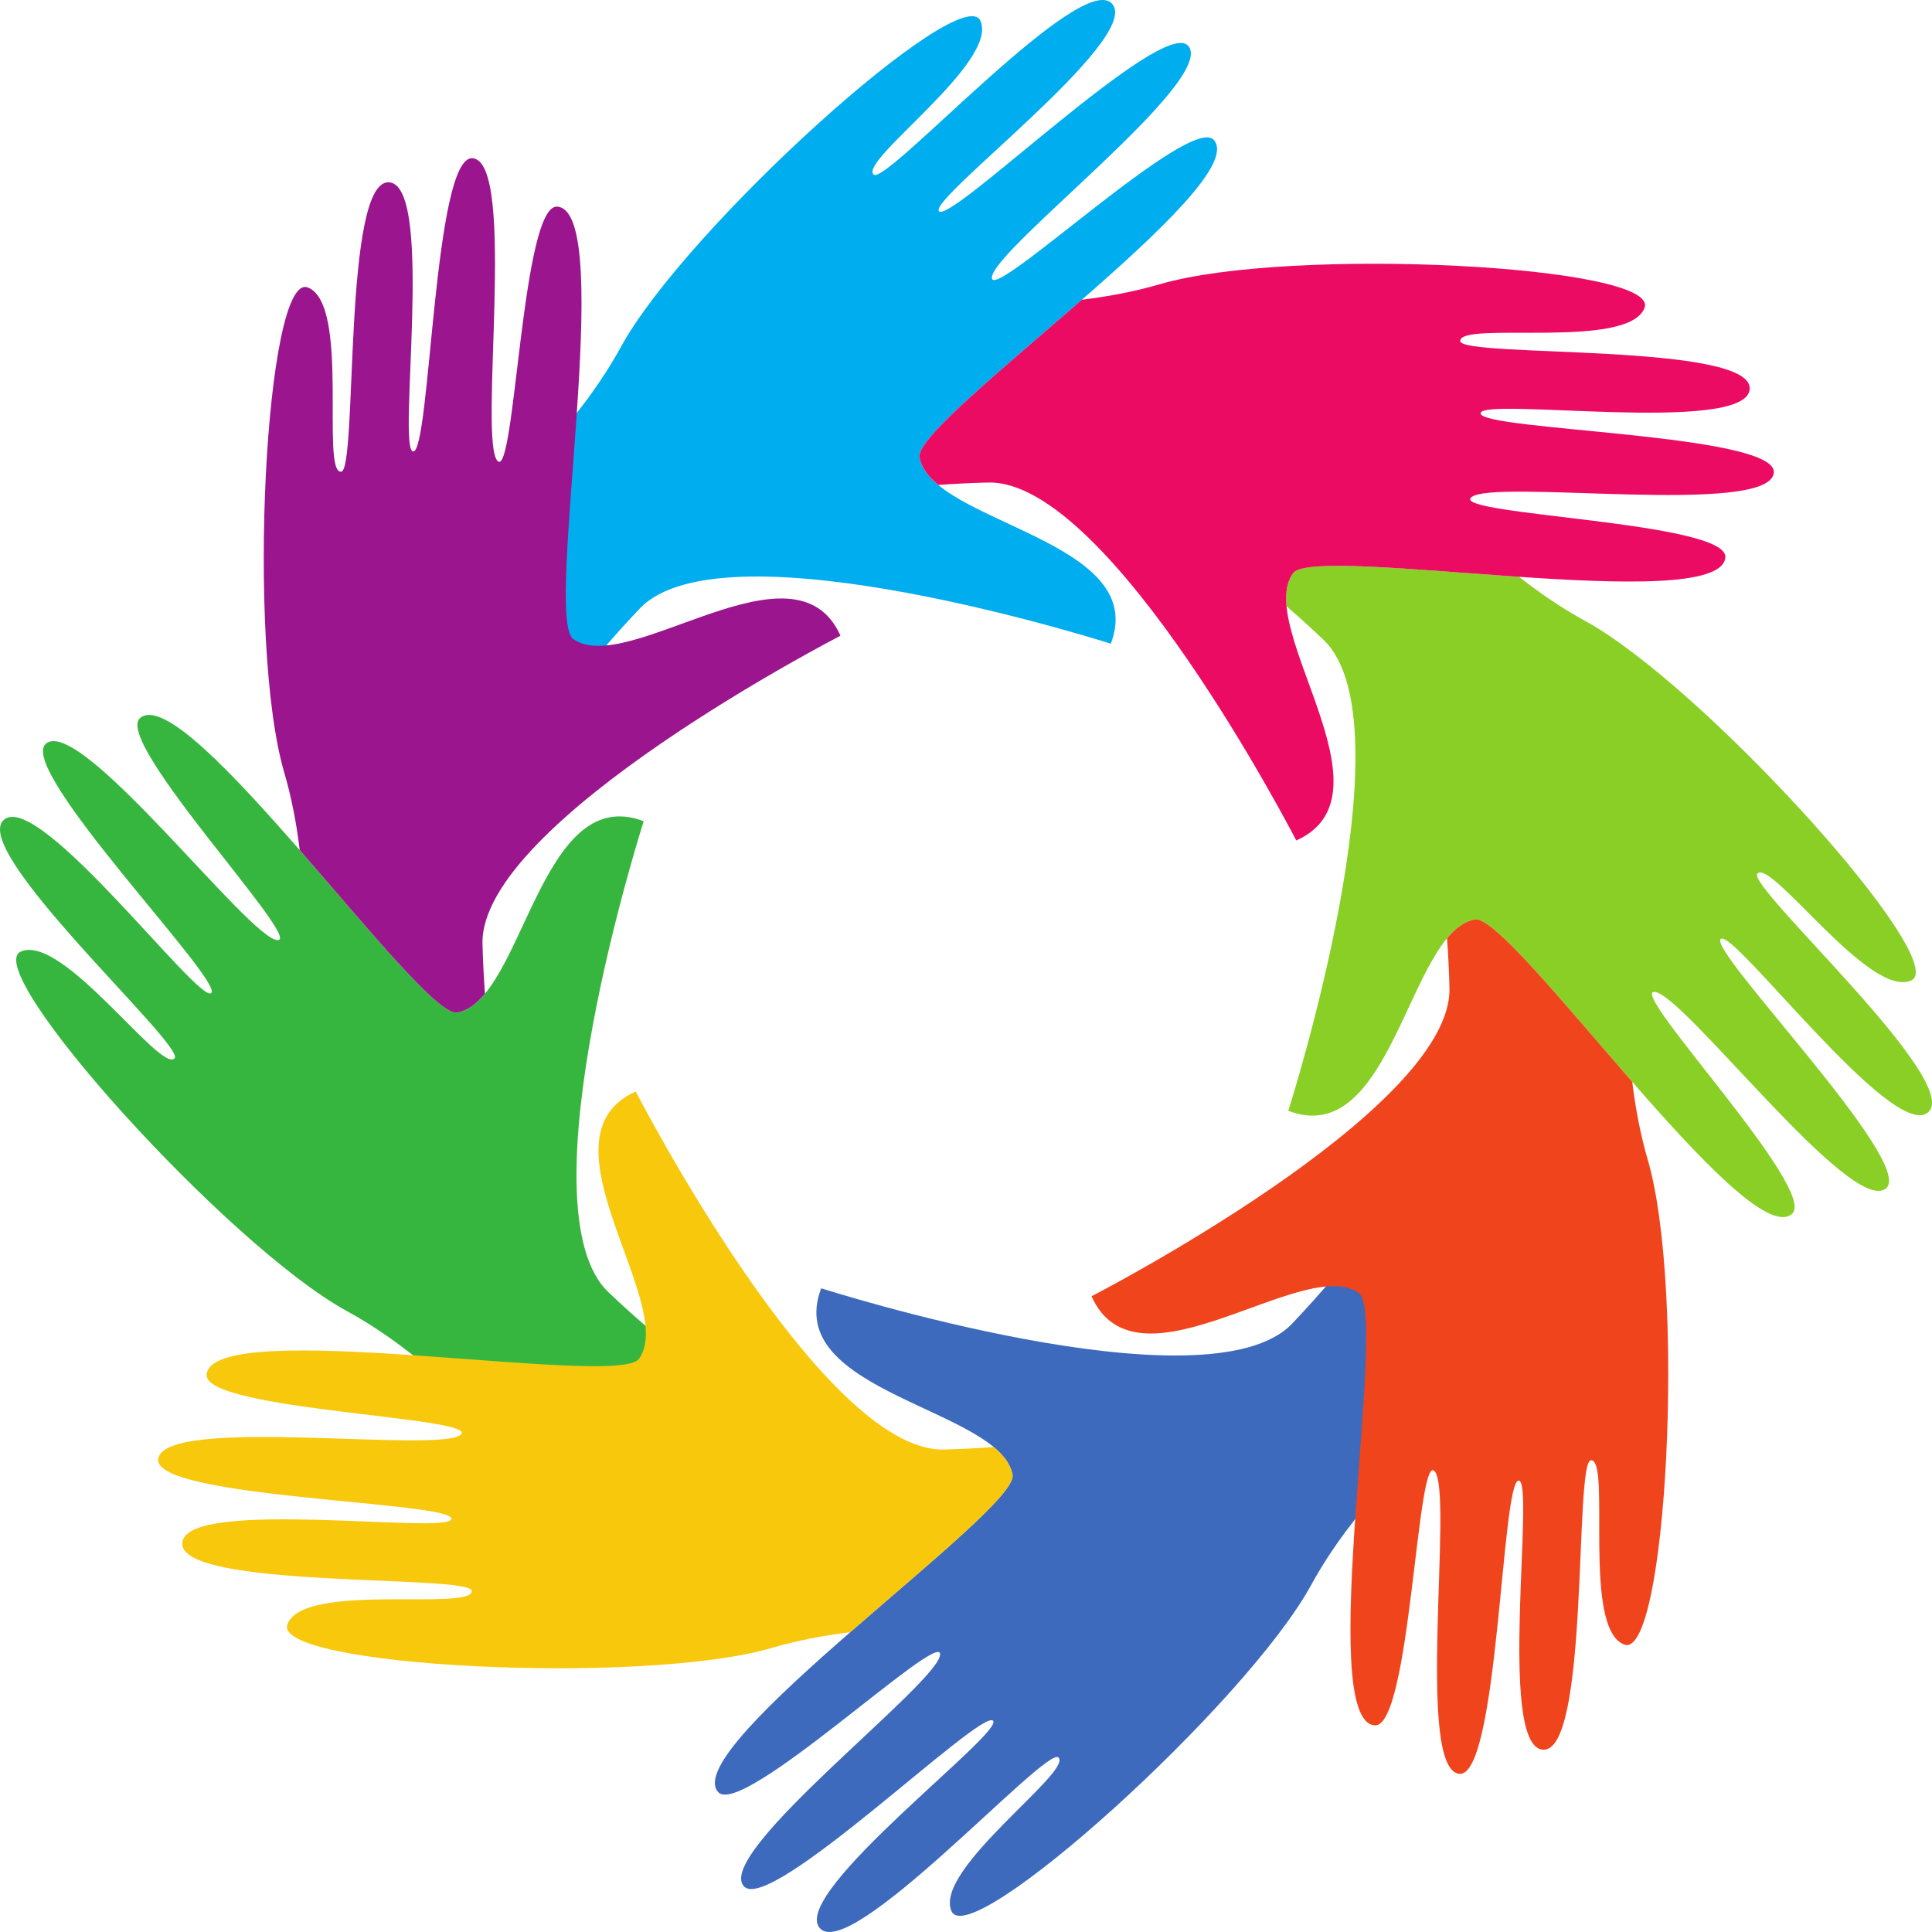 <svg width="60" height="60" viewBox="0 0 60 60" fill="none" xmlns="http://www.w3.org/2000/svg">
<path d="M19.283 10.774C21.304 7.078 29.876 -0.645 30.448 0.648C31.019 1.939 26.663 4.99 27.131 5.422C27.518 5.781 33.67 -1.072 34.56 0.145C35.381 1.268 28.835 6.172 29.159 6.56C29.508 6.978 36.128 0.482 36.907 1.429C37.788 2.498 30.805 7.76 30.803 8.626C30.801 9.399 36.975 3.508 37.699 4.35C38.916 5.765 28.365 13.077 28.555 14.194C28.903 16.251 35.733 16.747 34.497 19.991C34.497 19.991 22.49 16.143 19.869 18.898C16.362 22.582 14.76 26.047 14.76 26.047L11.04 18.985C11.04 18.985 16.819 15.281 19.283 10.774Z" fill="#00ADEF"/>
<path d="M10.774 40.718C7.076 38.696 -0.645 30.124 0.646 29.552C1.939 28.981 4.99 33.337 5.422 32.869C5.781 32.482 -1.072 26.33 0.145 25.44C1.268 24.619 6.172 31.165 6.558 30.842C6.978 30.492 0.482 23.872 1.429 23.093C2.498 22.213 7.76 29.195 8.626 29.197C9.397 29.199 3.508 23.025 4.35 22.301C5.763 21.084 13.077 31.635 14.194 31.445C16.249 31.097 16.747 24.268 19.991 25.503C19.991 25.503 16.143 37.51 18.896 40.131C22.581 43.638 26.047 45.24 26.047 45.24L18.985 48.96C18.985 48.96 15.28 43.181 10.774 40.718Z" fill="#37B63F"/>
<path d="M40.718 49.226C38.696 52.924 30.122 60.645 29.55 59.354C28.981 58.061 33.337 55.011 32.869 54.578C32.48 54.219 26.328 61.072 25.439 59.855C24.617 58.732 31.165 53.829 30.842 53.442C30.49 53.022 23.872 59.518 23.093 58.571C22.213 57.502 29.194 52.24 29.197 51.374C29.199 50.603 23.023 56.492 22.299 55.651C21.084 54.237 31.635 46.923 31.445 45.806C31.095 43.751 24.266 43.254 25.503 40.009C25.503 40.009 37.51 43.857 40.131 41.104C43.638 37.419 45.24 33.953 45.24 33.953L48.96 41.015C48.96 41.015 43.181 44.72 40.718 49.226Z" fill="#3D6ABC"/>
<path d="M54.578 27.131C55.01 26.663 58.061 31.019 59.352 30.45C60.645 29.878 52.922 21.304 49.226 19.283C48.518 18.896 47.83 18.428 47.175 17.914C43.88 17.688 40.486 17.335 40.155 17.803C39.965 18.069 39.916 18.421 39.955 18.829C40.333 19.155 40.716 19.501 41.102 19.869C43.856 22.49 40.009 34.497 40.009 34.497C43.253 35.734 43.749 28.905 45.806 28.555C46.923 28.365 54.235 38.916 55.651 37.7C56.492 36.977 50.601 30.801 51.374 30.803C52.239 30.806 57.502 37.788 58.571 36.907C59.518 36.128 53.022 29.51 53.44 29.158C53.828 28.835 58.732 35.383 59.855 34.562C61.072 33.672 54.219 27.52 54.578 27.131Z" fill="#89CF25"/>
<path d="M50.691 33.598C48.522 31.11 46.37 28.459 45.806 28.555C45.484 28.609 45.201 28.823 44.939 29.14C44.976 29.637 45.002 30.154 45.014 30.686C45.109 34.487 33.898 40.257 33.898 40.257C35.318 43.425 40.497 38.947 42.197 40.155C43.122 40.81 40.832 53.444 42.693 53.582C43.799 53.666 44.001 45.133 44.547 45.682C45.157 46.296 43.94 54.953 45.32 55.088C46.539 55.206 46.626 45.932 47.169 45.98C47.672 46.024 46.511 54.123 47.885 54.335C49.376 54.566 48.88 45.371 49.408 45.349C50.044 45.325 49.121 50.562 50.438 51.072C51.757 51.583 52.358 40.061 51.172 36.017C50.947 35.244 50.791 34.426 50.691 33.598Z" fill="#F0441D"/>
<path d="M23.983 51.174C24.756 50.947 25.573 50.791 26.402 50.691C28.89 48.522 31.541 46.372 31.445 45.806C31.391 45.484 31.176 45.201 30.86 44.939C30.363 44.976 29.846 45.002 29.314 45.016C25.512 45.109 19.743 33.898 19.743 33.898C16.575 35.318 21.053 40.499 19.845 42.199C19.19 43.122 6.556 40.834 6.417 42.693C6.334 43.799 14.867 44.001 14.318 44.547C13.704 45.157 5.047 43.94 4.914 45.32C4.793 46.539 14.068 46.627 14.02 47.171C13.976 47.672 5.877 46.511 5.665 47.885C5.433 49.376 14.629 48.88 14.651 49.408C14.675 50.046 9.438 49.121 8.928 50.44C8.417 51.757 19.939 52.358 23.983 51.174Z" fill="#F7C80B"/>
<path d="M9.309 26.402C11.478 28.89 13.628 31.541 14.194 31.445C14.516 31.391 14.799 31.176 15.061 30.86C15.024 30.363 14.998 29.846 14.984 29.314C14.891 25.512 26.102 19.743 26.102 19.743C24.682 16.574 19.501 21.053 17.801 19.845C16.878 19.19 19.166 6.558 17.307 6.417C16.201 6.336 15.999 14.867 15.454 14.318C14.843 13.704 16.06 5.047 14.68 4.914C13.461 4.795 13.373 14.068 12.829 14.02C12.327 13.976 13.489 5.879 12.115 5.665C10.624 5.433 11.12 14.63 10.592 14.651C9.954 14.675 10.879 9.438 9.56 8.928C8.245 8.419 7.642 19.939 8.826 23.985C9.053 24.758 9.209 25.575 9.309 26.402Z" fill="#9A158E"/>
<path d="M45.98 12.831C46.024 12.327 54.121 13.489 54.335 12.115C54.566 10.624 45.37 11.12 45.349 10.592C45.325 9.956 50.562 10.879 51.072 9.562C51.581 8.243 40.061 7.642 36.015 8.828C35.242 9.053 34.425 9.209 33.598 9.309C31.11 11.478 28.459 13.63 28.555 14.194C28.609 14.516 28.823 14.799 29.14 15.061C29.637 15.024 30.154 14.998 30.686 14.985C34.487 14.891 40.257 26.102 40.257 26.102C43.425 24.682 38.947 19.503 40.155 17.803C40.81 16.878 53.442 19.168 53.582 17.307C53.664 16.201 45.133 15.999 45.682 15.453C46.296 14.843 54.953 16.06 55.088 14.68C55.205 13.461 45.932 13.374 45.98 12.831Z" fill="#EC0B62"/>
</svg>
